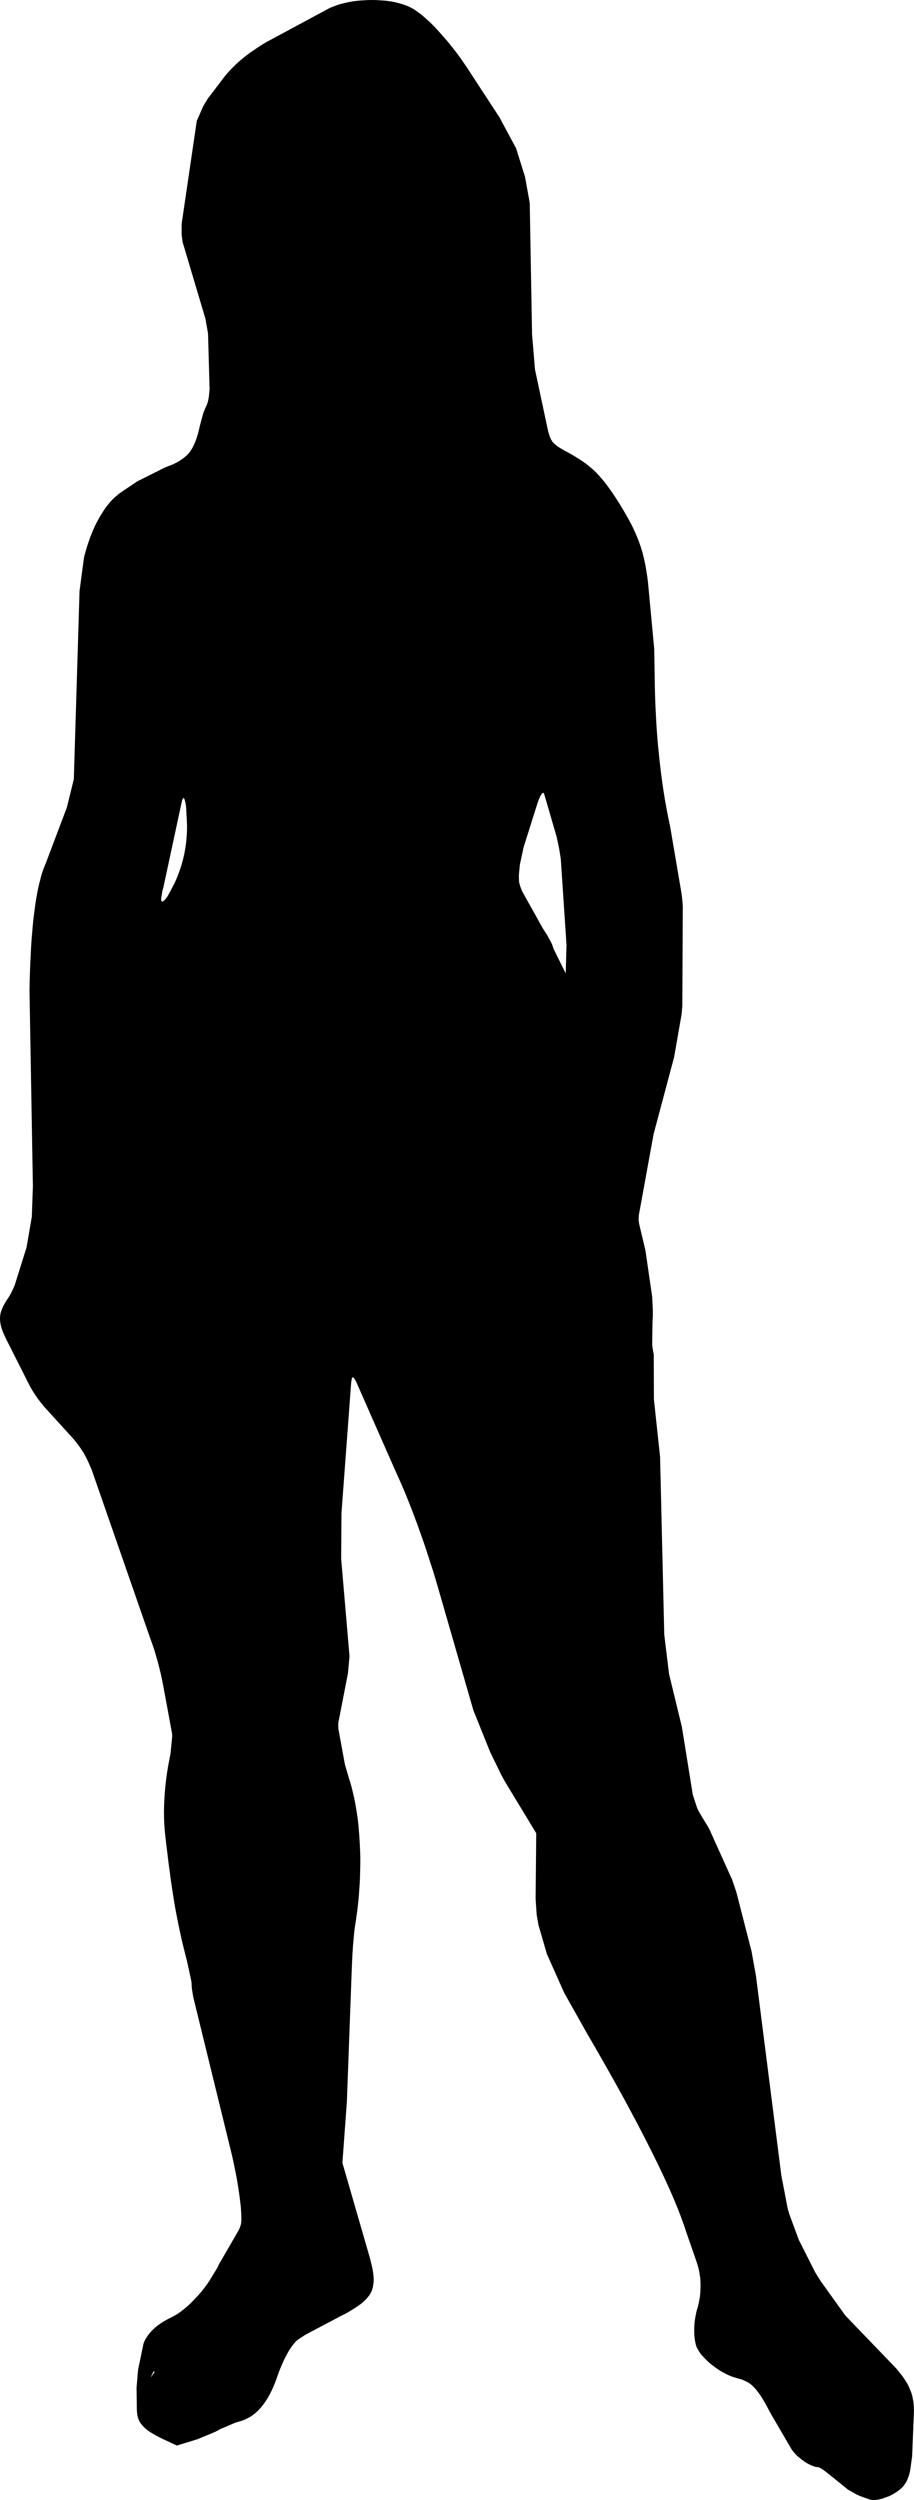<?xml version="1.0" encoding="utf-8"?>
<!-- Generator: Adobe Illustrator 23.0.2, SVG Export Plug-In . SVG Version: 6.00 Build 0)  -->
<svg version="1.1" id="Layer_1" xmlns:svg="http://www.w3.org/2000/svg"
	 xmlns="http://www.w3.org/2000/svg" xmlns:xlink="http://www.w3.org/1999/xlink" x="0px" y="0px" viewBox="0 0 295.9 809.25"
	 style="enable-background:new 0 0 295.9 809.25;" xml:space="preserve">
<style type="text/css">
	.st0{fill-rule:evenodd;clip-rule:evenodd;}
</style>
<path id="path3" class="st0" d="M225.7,585.25l0.4,0.85l1.45,2.5c0.33,0.5,0.68,1.07,1.05,1.7c0.37,0.57,0.73,1.2,1.1,1.9l7.35,16.3
	l0.75,2.2c0.23,0.7,0.45,1.37,0.65,2c0.17,0.6,0.32,1.18,0.45,1.75l4.4,17.15l1.45,8.05l8.2,64.5l2.05,10.7
	c0.17,0.6,0.35,1.23,0.55,1.9l3.05,8.25l5.25,10.4l1.15,1.9c0.4,0.63,0.8,1.23,1.2,1.8l7.5,10.45l16.5,17.15
	c0.4,0.5,0.78,0.98,1.15,1.45c0.37,0.43,0.72,0.88,1.05,1.35c0.3,0.43,0.58,0.87,0.85,1.3c0.27,0.4,0.52,0.82,0.75,1.25
	c0.2,0.4,0.38,0.82,0.55,1.25c0.17,0.4,0.33,0.82,0.5,1.25c0.1,0.4,0.22,0.82,0.35,1.25c0.07,0.43,0.15,0.87,0.25,1.3
	c0.07,0.47,0.12,0.93,0.15,1.4c0.03,0.47,0.07,0.97,0.1,1.5l-0.6,15l-0.6,4.45l-0.25,1.15c-0.1,0.37-0.2,0.7-0.3,1
	c-0.13,0.3-0.25,0.6-0.35,0.9c-0.13,0.27-0.25,0.53-0.35,0.8c-0.3,0.47-0.6,0.92-0.9,1.35c-0.33,0.37-0.7,0.73-1.1,1.1
	c-0.43,0.33-0.87,0.65-1.3,0.95c-0.47,0.3-0.95,0.58-1.45,0.85l-0.75,0.4l-2.35,0.85c-0.53,0.13-1.05,0.25-1.55,0.35
	c-0.5,0.07-0.97,0.1-1.4,0.1c-0.23,0-0.53-0.05-0.9-0.15c-0.37-0.1-0.78-0.23-1.25-0.4c-0.5-0.17-1.02-0.35-1.55-0.55l-1.65-0.7
	l-2.8-1.6l-6.3-5.1c-0.53-0.43-1.02-0.8-1.45-1.1c-0.43-0.33-0.82-0.58-1.15-0.75c-0.33-0.2-0.57-0.3-0.7-0.3
	c-0.3,0-0.62-0.03-0.95-0.1c-0.37-0.1-0.73-0.23-1.1-0.4c-0.4-0.17-0.78-0.35-1.15-0.55c-0.4-0.2-0.8-0.43-1.2-0.7
	c-0.43-0.3-0.83-0.6-1.2-0.9c-0.4-0.3-0.78-0.62-1.15-0.95c-0.37-0.37-0.72-0.73-1.05-1.1c-0.33-0.37-0.62-0.73-0.85-1.1l-6.65-11.4
	c-0.57-1.07-1.08-2.03-1.55-2.9c-0.5-0.9-0.97-1.7-1.4-2.4c-0.43-0.7-0.87-1.32-1.3-1.85c-0.4-0.57-0.8-1.05-1.2-1.45
	c-0.4-0.43-0.8-0.8-1.2-1.1c-0.43-0.33-0.87-0.6-1.3-0.8c-0.47-0.23-0.95-0.45-1.45-0.65c-0.5-0.17-1.03-0.32-1.6-0.45
	c-0.6-0.17-1.22-0.37-1.85-0.6c-0.6-0.23-1.22-0.52-1.85-0.85c-0.67-0.33-1.3-0.68-1.9-1.05c-0.63-0.4-1.25-0.83-1.85-1.3
	c-0.6-0.43-1.17-0.88-1.7-1.35c-0.53-0.5-1.03-1-1.5-1.5c-0.5-0.5-0.93-1-1.3-1.5c-0.37-0.53-0.67-1.03-0.9-1.5
	c-0.2-0.33-0.35-0.7-0.45-1.1c-0.13-0.43-0.23-0.9-0.3-1.4c-0.1-0.5-0.17-1.03-0.2-1.6c-0.03-0.57-0.05-1.13-0.05-1.7
	c0-0.6,0.02-1.2,0.05-1.8c0.03-0.63,0.1-1.25,0.2-1.85c0.1-0.63,0.22-1.25,0.35-1.85c0.1-0.6,0.25-1.17,0.45-1.7
	c0.17-0.63,0.32-1.25,0.45-1.85c0.13-0.67,0.25-1.32,0.35-1.95c0.07-0.67,0.12-1.33,0.15-2c0.03-0.67,0.05-1.32,0.05-1.95
	c-0.03-0.7-0.07-1.37-0.1-2c-0.1-0.63-0.2-1.27-0.3-1.9c-0.1-0.6-0.23-1.18-0.4-1.75c-0.17-0.6-0.33-1.15-0.5-1.65l-3.3-9.5
	c-1.07-3.37-2.53-7.23-4.4-11.6c-1.9-4.4-4.18-9.27-6.85-14.6c-2.67-5.33-5.75-11.22-9.25-17.65c-3.53-6.43-7.47-13.37-11.8-20.8
	l-7.25-12.9l-5.6-12.55l-2.7-9.3l-0.6-3.35l-0.35-5.2l0.2-21.25l-9.3-15.35c-0.37-0.6-0.73-1.22-1.1-1.85
	c-0.37-0.67-0.73-1.35-1.1-2.05l-3.4-7l-5.45-13.55l-11.55-40.05c-0.53-1.83-1.07-3.62-1.6-5.35c-0.57-1.73-1.12-3.43-1.65-5.1
	s-1.08-3.3-1.65-4.9c-0.57-1.6-1.12-3.15-1.65-4.65c-0.57-1.53-1.12-3-1.65-4.4c-0.83-2.17-1.65-4.22-2.45-6.15
	c-0.8-1.93-1.6-3.75-2.4-5.45l-13.35-30.3c-0.33-0.63-0.58-1.03-0.75-1.2c-0.13-0.13-0.25-0.2-0.35-0.2c-0.07,0-0.12,0.02-0.15,0.05
	l-0.05,0.05l-0.05,0.1l-0.05,0.3c-0.07,0.23-0.13,0.58-0.2,1.05l-3.15,42.35l-0.1,14.85l2.7,31.5l-0.5,5.5l-3.1,15.95
	c-0.03,0.4-0.05,0.72-0.05,0.95l0.05,1.1l2.1,11.5l1.3,4.45c0.33,1,0.65,2.07,0.95,3.2c0.27,1.1,0.53,2.23,0.8,3.4
	c0.23,1.13,0.45,2.32,0.65,3.55c0.2,1.2,0.38,2.45,0.55,3.75c0.13,1.23,0.25,2.52,0.35,3.85c0.1,1.3,0.18,2.63,0.25,4
	c0.07,1.33,0.12,2.68,0.15,4.05c0,1.37-0.02,2.75-0.05,4.15c-0.03,1.4-0.08,2.8-0.15,4.2c-0.1,1.4-0.2,2.82-0.3,4.25
	c-0.13,1.4-0.28,2.82-0.45,4.25c-0.2,1.4-0.4,2.82-0.6,4.25c-0.23,1.23-0.42,2.68-0.55,4.35c-0.17,1.67-0.32,3.55-0.45,5.65
	c-0.07,1.37-0.13,2.85-0.2,4.45l-1.6,43.35l-1.45,19.85l8.95,30.95c0.2,0.8,0.38,1.55,0.55,2.25c0.17,0.7,0.3,1.38,0.4,2.05
	c0.1,0.63,0.17,1.23,0.2,1.8c0.03,0.57,0.03,1.12,0,1.65c-0.07,0.5-0.15,1-0.25,1.5c-0.1,0.47-0.23,0.92-0.4,1.35
	c-0.2,0.43-0.43,0.85-0.7,1.25c-0.3,0.4-0.62,0.8-0.95,1.2c-0.37,0.37-0.77,0.75-1.2,1.15c-0.43,0.37-0.92,0.73-1.45,1.1
	c-0.53,0.37-1.12,0.75-1.75,1.15c-0.63,0.4-1.3,0.8-2,1.2c-0.73,0.37-1.52,0.77-2.35,1.2l-11.05,5.85L98,756.3
	c-0.57,0.37-1.05,0.68-1.45,0.95c-0.37,0.27-0.63,0.5-0.8,0.7c-1.1,1.17-2.15,2.72-3.15,4.65c-0.5,0.93-0.98,1.97-1.45,3.1
	c-0.5,1.13-0.97,2.35-1.4,3.65c-0.37,1.07-0.75,2.07-1.15,3c-0.4,0.93-0.82,1.82-1.25,2.65c-0.43,0.8-0.88,1.55-1.35,2.25
	c-0.47,0.7-0.95,1.35-1.45,1.95c-1.03,1.2-2.13,2.18-3.3,2.95c-0.6,0.37-1.23,0.7-1.9,1c-0.63,0.3-1.3,0.53-2,0.7l-1.05,0.3l-4.7,2
	c-0.37,0.17-0.68,0.33-0.95,0.5c-0.3,0.17-0.65,0.35-1.05,0.55l-5.8,2.4l-6.55,2l-4.5-2.1c-0.83-0.4-1.58-0.78-2.25-1.15
	c-0.67-0.37-1.27-0.72-1.8-1.05c-0.57-0.37-1.05-0.72-1.45-1.05c-0.47-0.4-0.85-0.78-1.15-1.15c-0.33-0.37-0.62-0.75-0.85-1.15
	c-0.23-0.43-0.42-0.85-0.55-1.25c-0.13-0.47-0.23-0.95-0.3-1.45s-0.1-1.02-0.1-1.55l-0.1-6.75l0.5-5.9l1.75-8.4
	c0.1-0.3,0.2-0.57,0.3-0.8c1.5-3.13,4.42-5.72,8.75-7.75c0.33-0.17,0.67-0.35,1-0.55c0.37-0.2,0.73-0.42,1.1-0.65
	c0.33-0.23,0.68-0.48,1.05-0.75c0.37-0.3,0.73-0.58,1.1-0.85c0.37-0.33,0.73-0.65,1.1-0.95c0.37-0.33,0.73-0.68,1.1-1.05l2.15-2.25
	c0.37-0.4,0.72-0.8,1.05-1.2c0.33-0.43,0.67-0.85,1-1.25c0.3-0.43,0.62-0.87,0.95-1.3c0.3-0.43,0.58-0.87,0.85-1.3l2.45-4l0.15-0.35
	l0.05-0.05v-0.1l0.1-0.15l0.15-0.35l6.45-11.15c0.17-0.4,0.32-0.75,0.45-1.05c0.1-0.33,0.18-0.6,0.25-0.8
	c0.07-0.37,0.12-0.83,0.15-1.4c0-0.57-0.02-1.22-0.05-1.95c-0.03-0.77-0.08-1.58-0.15-2.45c-0.1-0.9-0.22-1.85-0.35-2.85
	c-0.13-1.03-0.28-2.08-0.45-3.15c-0.17-1.1-0.35-2.22-0.55-3.35c-0.23-1.17-0.47-2.33-0.7-3.5s-0.48-2.33-0.75-3.5l-12.4-50.65
	c-0.1-0.37-0.18-0.75-0.25-1.15l-0.4-2.5c-0.03-0.4-0.05-0.73-0.05-1c0-0.3-0.03-0.72-0.1-1.25l-1.4-6.5
	c-0.4-1.5-0.78-3.02-1.15-4.55c-0.4-1.53-0.75-3.05-1.05-4.55c-0.33-1.5-0.65-3.03-0.95-4.6c-0.33-1.6-0.63-3.2-0.9-4.8
	c-0.27-1.63-0.53-3.32-0.8-5.05s-0.52-3.53-0.75-5.4c-0.27-1.87-0.52-3.82-0.75-5.85c-0.27-2.03-0.52-4.15-0.75-6.35
	c-0.4-3.7-0.47-7.62-0.2-11.75c0.23-4.17,0.78-8.4,1.65-12.7l0.3-1.5l0.55-5.7l-0.05-0.9l-2.55-13.8c-0.3-1.67-0.62-3.28-0.95-4.85
	c-0.37-1.57-0.73-3.05-1.1-4.45c-0.4-1.43-0.8-2.8-1.2-4.1c-0.43-1.3-0.87-2.53-1.3-3.7l-18.9-54.4c-0.33-0.73-0.63-1.43-0.9-2.1
	c-0.3-0.67-0.58-1.27-0.85-1.8c-0.3-0.57-0.6-1.12-0.9-1.65c-0.33-0.5-0.65-0.98-0.95-1.45c-0.33-0.5-0.68-0.98-1.05-1.45
	c-0.37-0.5-0.75-0.98-1.15-1.45l-9.55-10.5c-0.43-0.53-0.85-1.05-1.25-1.55c-0.4-0.5-0.77-0.98-1.1-1.45c-0.33-0.5-0.67-1-1-1.5
	c-0.33-0.53-0.65-1.05-0.95-1.55c-0.3-0.53-0.58-1.08-0.85-1.65c-0.33-0.57-0.63-1.15-0.9-1.75l-5.5-10.9
	c-0.47-0.87-0.87-1.68-1.2-2.45c-0.37-0.77-0.67-1.47-0.9-2.1c-0.23-0.63-0.4-1.25-0.5-1.85c-0.13-0.63-0.2-1.22-0.2-1.75
	s0.05-1.08,0.15-1.65c0.13-0.57,0.32-1.12,0.55-1.65c0.2-0.53,0.48-1.1,0.85-1.7c0.33-0.63,0.73-1.27,1.2-1.9
	c0.2-0.33,0.42-0.7,0.65-1.1c0.2-0.4,0.42-0.83,0.65-1.3c0.23-0.5,0.47-1.02,0.7-1.55l3.85-12.3l1.7-9.9l0.35-9.9l-1.1-63.3
	c0.03-2.1,0.08-4.13,0.15-6.1c0.07-1.97,0.15-3.83,0.25-5.6c0.07-1.8,0.17-3.52,0.3-5.15c0.13-1.63,0.27-3.18,0.4-4.65
	c0.13-1.5,0.3-2.92,0.5-4.25c0.17-1.37,0.35-2.67,0.55-3.9c0.2-1.2,0.42-2.35,0.65-3.45c0.23-1.1,0.48-2.12,0.75-3.05
	c0.23-1,0.5-1.92,0.8-2.75c0.3-0.87,0.62-1.67,0.95-2.4l6.8-18l2.25-9.15l1.85-60.9l1.4-10.55c0.13-0.7,0.3-1.38,0.5-2.05
	c0.2-0.67,0.4-1.33,0.6-2c0.2-0.67,0.42-1.3,0.65-1.9c0.2-0.67,0.43-1.3,0.7-1.9c0.23-0.6,0.48-1.2,0.75-1.8s0.53-1.17,0.8-1.7
	c0.3-0.57,0.6-1.12,0.9-1.65c0.27-0.53,0.57-1.03,0.9-1.5c0.3-0.5,0.6-0.98,0.9-1.45c0.33-0.47,0.67-0.9,1-1.3
	c0.33-0.43,0.67-0.83,1-1.2c0.33-0.4,0.68-0.75,1.05-1.05c0.27-0.3,0.58-0.58,0.95-0.85c0.33-0.3,0.7-0.6,1.1-0.9l5.5-3.7l9.1-4.55
	c0.9-0.33,1.75-0.67,2.55-1c0.77-0.37,1.45-0.73,2.05-1.1c1.23-0.77,2.27-1.63,3.1-2.6c0.8-1.03,1.48-2.28,2.05-3.75
	c0.27-0.73,0.53-1.55,0.8-2.45c0.23-0.9,0.47-1.87,0.7-2.9l0.9-3.35c0.17-0.53,0.35-1.03,0.55-1.5c0.2-0.47,0.38-0.87,0.55-1.2
	c0.2-0.43,0.38-0.95,0.55-1.55c0.07-0.33,0.13-0.68,0.2-1.05c0.07-0.4,0.12-0.82,0.15-1.25l0.15-1.55l-0.5-18.05l-0.85-4.8
	L59.1,78.3l-0.3-2.35V72.5l4.9-33.35l2.1-4.8l1.45-2.4l5.55-7.3c0.43-0.53,0.87-1.03,1.3-1.5c0.43-0.5,0.88-0.97,1.35-1.4
	c0.43-0.47,0.9-0.92,1.4-1.35c0.5-0.47,1.02-0.92,1.55-1.35c0.5-0.43,1.05-0.87,1.65-1.3c0.57-0.43,1.17-0.87,1.8-1.3
	c0.63-0.43,1.3-0.88,2-1.35s1.45-0.93,2.25-1.4l20.15-10.85c0.6-0.33,1.27-0.62,2-0.85c0.7-0.3,1.43-0.55,2.2-0.75
	c0.77-0.2,1.55-0.38,2.35-0.55c0.8-0.17,1.63-0.3,2.5-0.4c0.83-0.1,1.67-0.17,2.5-0.2c0.87-0.07,1.73-0.1,2.6-0.1
	s1.72,0.03,2.55,0.1c0.83,0.03,1.67,0.1,2.5,0.2c0.8,0.1,1.6,0.23,2.4,0.4c0.73,0.17,1.47,0.37,2.2,0.6c0.7,0.2,1.37,0.43,2,0.7
	c0.6,0.27,1.18,0.57,1.75,0.9c0.37,0.2,0.77,0.47,1.2,0.8c0.43,0.3,0.88,0.63,1.35,1c0.43,0.33,0.88,0.72,1.35,1.15
	s0.97,0.88,1.5,1.35c0.47,0.47,0.97,0.97,1.5,1.5c0.5,0.53,1,1.08,1.5,1.65c0.5,0.53,1.02,1.12,1.55,1.75
	c0.53,0.57,1.05,1.17,1.55,1.8s1.02,1.28,1.55,1.95c0.5,0.63,1,1.28,1.5,1.95s0.98,1.35,1.45,2.05c0.47,0.67,0.93,1.35,1.4,2.05
	l10.45,16l4.95,9.2c0.17,0.27,0.33,0.58,0.5,0.95l2.85,9.1l1.55,8.5l0.75,42.45l0.95,11.5l4.1,19.25c0.13,0.63,0.28,1.2,0.45,1.7
	c0.13,0.47,0.28,0.9,0.45,1.3c0.17,0.37,0.37,0.72,0.6,1.05c0.2,0.3,0.47,0.58,0.8,0.85c0.3,0.27,0.65,0.55,1.05,0.85
	c0.43,0.27,0.93,0.57,1.5,0.9l1.9,1.05c0.93,0.5,1.82,1.02,2.65,1.55c0.83,0.5,1.6,1,2.3,1.5c0.73,0.5,1.43,1.05,2.1,1.65
	c0.67,0.53,1.32,1.12,1.95,1.75c0.6,0.63,1.22,1.32,1.85,2.05c0.6,0.7,1.22,1.48,1.85,2.35c0.6,0.8,1.23,1.7,1.9,2.7
	s1.35,2.07,2.05,3.2c0.7,1.13,1.37,2.25,2,3.35c0.6,1.07,1.17,2.1,1.7,3.1c0.5,1,0.97,2,1.4,3c0.43,0.97,0.83,1.95,1.2,2.95
	c0.33,0.97,0.65,1.95,0.95,2.95c0.27,1.03,0.52,2.07,0.75,3.1c0.23,1.07,0.43,2.17,0.6,3.3c0.2,1.13,0.37,2.33,0.5,3.6l2,21.4
	l0.15,8.5c0.03,4.4,0.17,8.73,0.4,13c0.2,4.23,0.52,8.37,0.95,12.4c0.4,4.03,0.9,8.03,1.5,12c0.6,3.93,1.32,7.78,2.15,11.55
	l3.65,21.45c0.07,0.53,0.15,1.17,0.25,1.9c0.07,0.73,0.13,1.58,0.2,2.55l-0.15,32.25c-0.1,1-0.18,1.92-0.25,2.75l-2.4,13.75
	l-6.65,24.95l-4.7,25.8c-0.07,0.3-0.1,0.6-0.1,0.9c-0.03,0.3-0.05,0.6-0.05,0.9c0,0.27,0.03,0.58,0.1,0.95
	c0.03,0.33,0.1,0.68,0.2,1.05l1.9,8l2.2,15.1l0.2,4.35c0,0.67,0,1.3,0,1.9c-0.03,0.63-0.07,1.22-0.1,1.75l-0.1,6.95
	c0,0.5,0.03,0.98,0.1,1.45c0.07,0.43,0.13,0.83,0.2,1.2c0.07,0.3,0.13,0.67,0.2,1.1l0.05,14.45l2,18.65l1.35,57.5l1.55,12.75
	l4.15,17.1L224.3,581L225.7,585.25L225.7,585.25z M174.6,258.4c-0.17,0.4-0.35,0.88-0.55,1.45l-4.55,14.45l-1.2,5.6l-0.3,3.15
	c-0.03,0.43-0.03,0.85,0,1.25c0,0.37,0.02,0.73,0.05,1.1c0.03,0.33,0.12,0.68,0.25,1.05c0.07,0.33,0.18,0.68,0.35,1.05
	c0.13,0.4,0.32,0.83,0.55,1.3l6.65,11.9l0.5,0.75c0.27,0.4,0.55,0.85,0.85,1.35c0.27,0.47,0.52,0.92,0.75,1.35
	c0.23,0.47,0.45,0.88,0.65,1.25c0.17,0.37,0.28,0.68,0.35,0.95c0.07,0.23,0.18,0.55,0.35,0.95l3.85,7.8l0.25-9.25L181.55,278
	c-0.13-0.87-0.27-1.7-0.4-2.5c-0.13-0.8-0.28-1.58-0.45-2.35c-0.17-0.77-0.33-1.53-0.5-2.3l-4-13.75l-0.15-0.35
	c-0.1-0.1-0.18-0.13-0.25-0.1c-0.1,0-0.2,0.07-0.3,0.2c-0.13,0.1-0.27,0.28-0.4,0.55C174.93,257.67,174.77,258,174.6,258.4z
	 M60.05,259.9c-0.17-0.8-0.33-1.3-0.5-1.5c-0.07-0.07-0.12-0.08-0.15-0.05h-0.1c-0.03,0.03-0.07,0.08-0.1,0.15l-0.15,0.3
	c-0.07,0.13-0.18,0.6-0.35,1.4l-5.8,27l-0.3,1.05l-0.35,2.05c-0.07,0.27-0.08,0.5-0.05,0.7c-0.03,0.37,0.02,0.62,0.15,0.75
	c0.03,0.03,0.1,0.07,0.2,0.1c0.03-0.03,0.1-0.07,0.2-0.1c0.2-0.1,0.43-0.3,0.7-0.6c0.27-0.3,0.57-0.7,0.9-1.2l2.1-3.95
	c1.4-3,2.45-6.1,3.15-9.3c0.67-3.2,0.98-6.45,0.95-9.75l-0.3-5.75C60.18,260.7,60.12,260.27,60.05,259.9L60.05,259.9z M49.9,767.7
	c0-0.11,0-0.22,0-0.32c-0.16,0.24-0.3,0.47-0.4,0.67c-0.23,0.37-0.38,0.7-0.45,1c-0.05,0.18-0.05,0.33,0,0.45
	c0.12-0.45,0.32-0.83,0.6-1.15c0.11-0.13,0.24-0.25,0.38-0.35C49.94,767.88,49.9,767.78,49.9,767.7z"/>
</svg>

